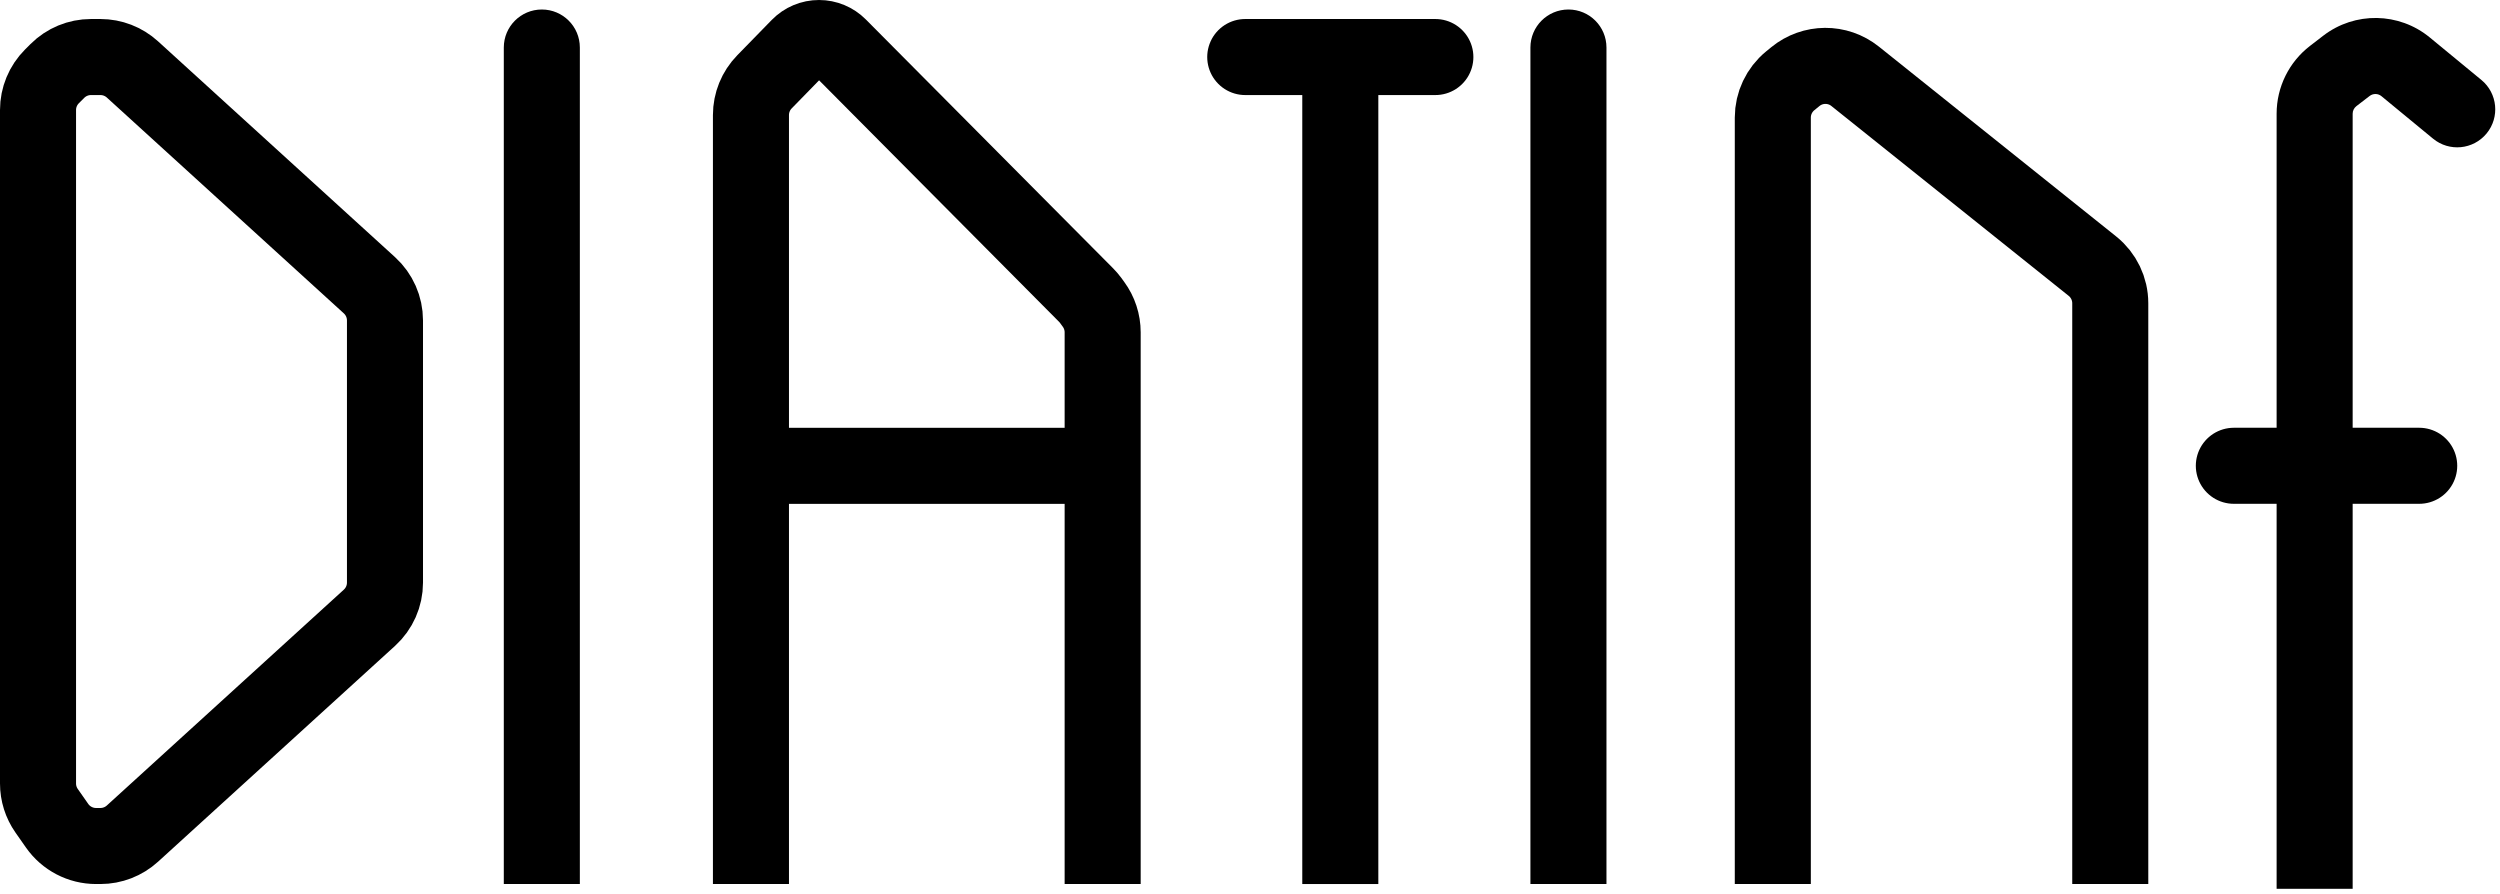 <svg xmlns="http://www.w3.org/2000/svg" width="263" height="94" viewBox="0 0 263 94" fill="none"><path d="M5.464 8.036L6.036 7.464C6.973 6.527 8.245 6 9.571 6H10.564C11.81 6 13.01 6.465 13.931 7.303L38.867 30.012C39.907 30.96 40.5 32.302 40.5 33.709V61.291C40.5 62.698 39.907 64.04 38.867 64.987L13.931 87.697C13.01 88.535 11.81 89 10.564 89H10.103C8.472 89 6.943 88.204 6.007 86.867L4.904 85.291C4.316 84.451 4 83.45 4 82.424V11.571C4 10.245 4.527 8.973 5.464 8.036Z" stroke="black" stroke-width="8"></path><path d="M61 5C61 2.791 59.209 1 57 1C54.791 1 53 2.791 53 5H61ZM53 5V93H61V5H53Z" fill="black"></path><path d="M169 5C169 2.791 167.209 1 165 1C162.791 1 161 2.791 161 5H169ZM161 5V93H169V5H161Z" fill="black"></path><path d="M79 93V49.006M116 93V49.006M79 49.006V12.103C79 10.799 79.51 9.545 80.421 8.612L84.053 4.888C84.608 4.32 85.368 4 86.161 4V4C86.946 4 87.698 4.313 88.25 4.869L114.254 31.039C114.431 31.217 114.594 31.409 114.743 31.611L115.035 32.011C115.662 32.868 116 33.902 116 34.963V49.006M79 49.006H116" stroke="black" stroke-width="8"></path><path d="M141 5V93" stroke="black" stroke-width="8"></path><path d="M131 6H151" stroke="black" stroke-width="8" stroke-linecap="round"></path><path d="M186.5 89V12.369C186.5 10.87 187.173 9.449 188.334 8.5L188.869 8.062C190.695 6.568 193.317 6.553 195.159 8.027L220.123 27.999C221.31 28.948 222 30.384 222 31.903V89" stroke="black" stroke-width="8" stroke-linecap="square"></path><path d="M255.957 14.588C257.662 15.992 260.183 15.748 261.588 14.043C262.992 12.338 262.748 9.817 261.043 8.412L255.957 14.588ZM239.5 89.5V93.5H247.5V89.5H239.5ZM253.072 7.03L250.53 10.118L253.072 7.03ZM261.043 8.412L255.615 3.942L250.53 10.118L255.957 14.588L261.043 8.412ZM244.406 3.756L243.013 4.828L247.89 11.169L249.284 10.097L244.406 3.756ZM239.5 11.962V89.5H247.5V11.962H239.5ZM243.013 4.828C240.798 6.532 239.5 9.168 239.5 11.962H247.5C247.5 11.652 247.644 11.359 247.89 11.169L243.013 4.828ZM255.615 3.942C252.378 1.277 247.73 1.2 244.406 3.756L249.284 10.097C249.653 9.813 250.17 9.822 250.53 10.118L255.615 3.942Z" fill="black"></path><path d="M235 49H254.5" stroke="black" stroke-width="8" stroke-linecap="round"></path></svg>